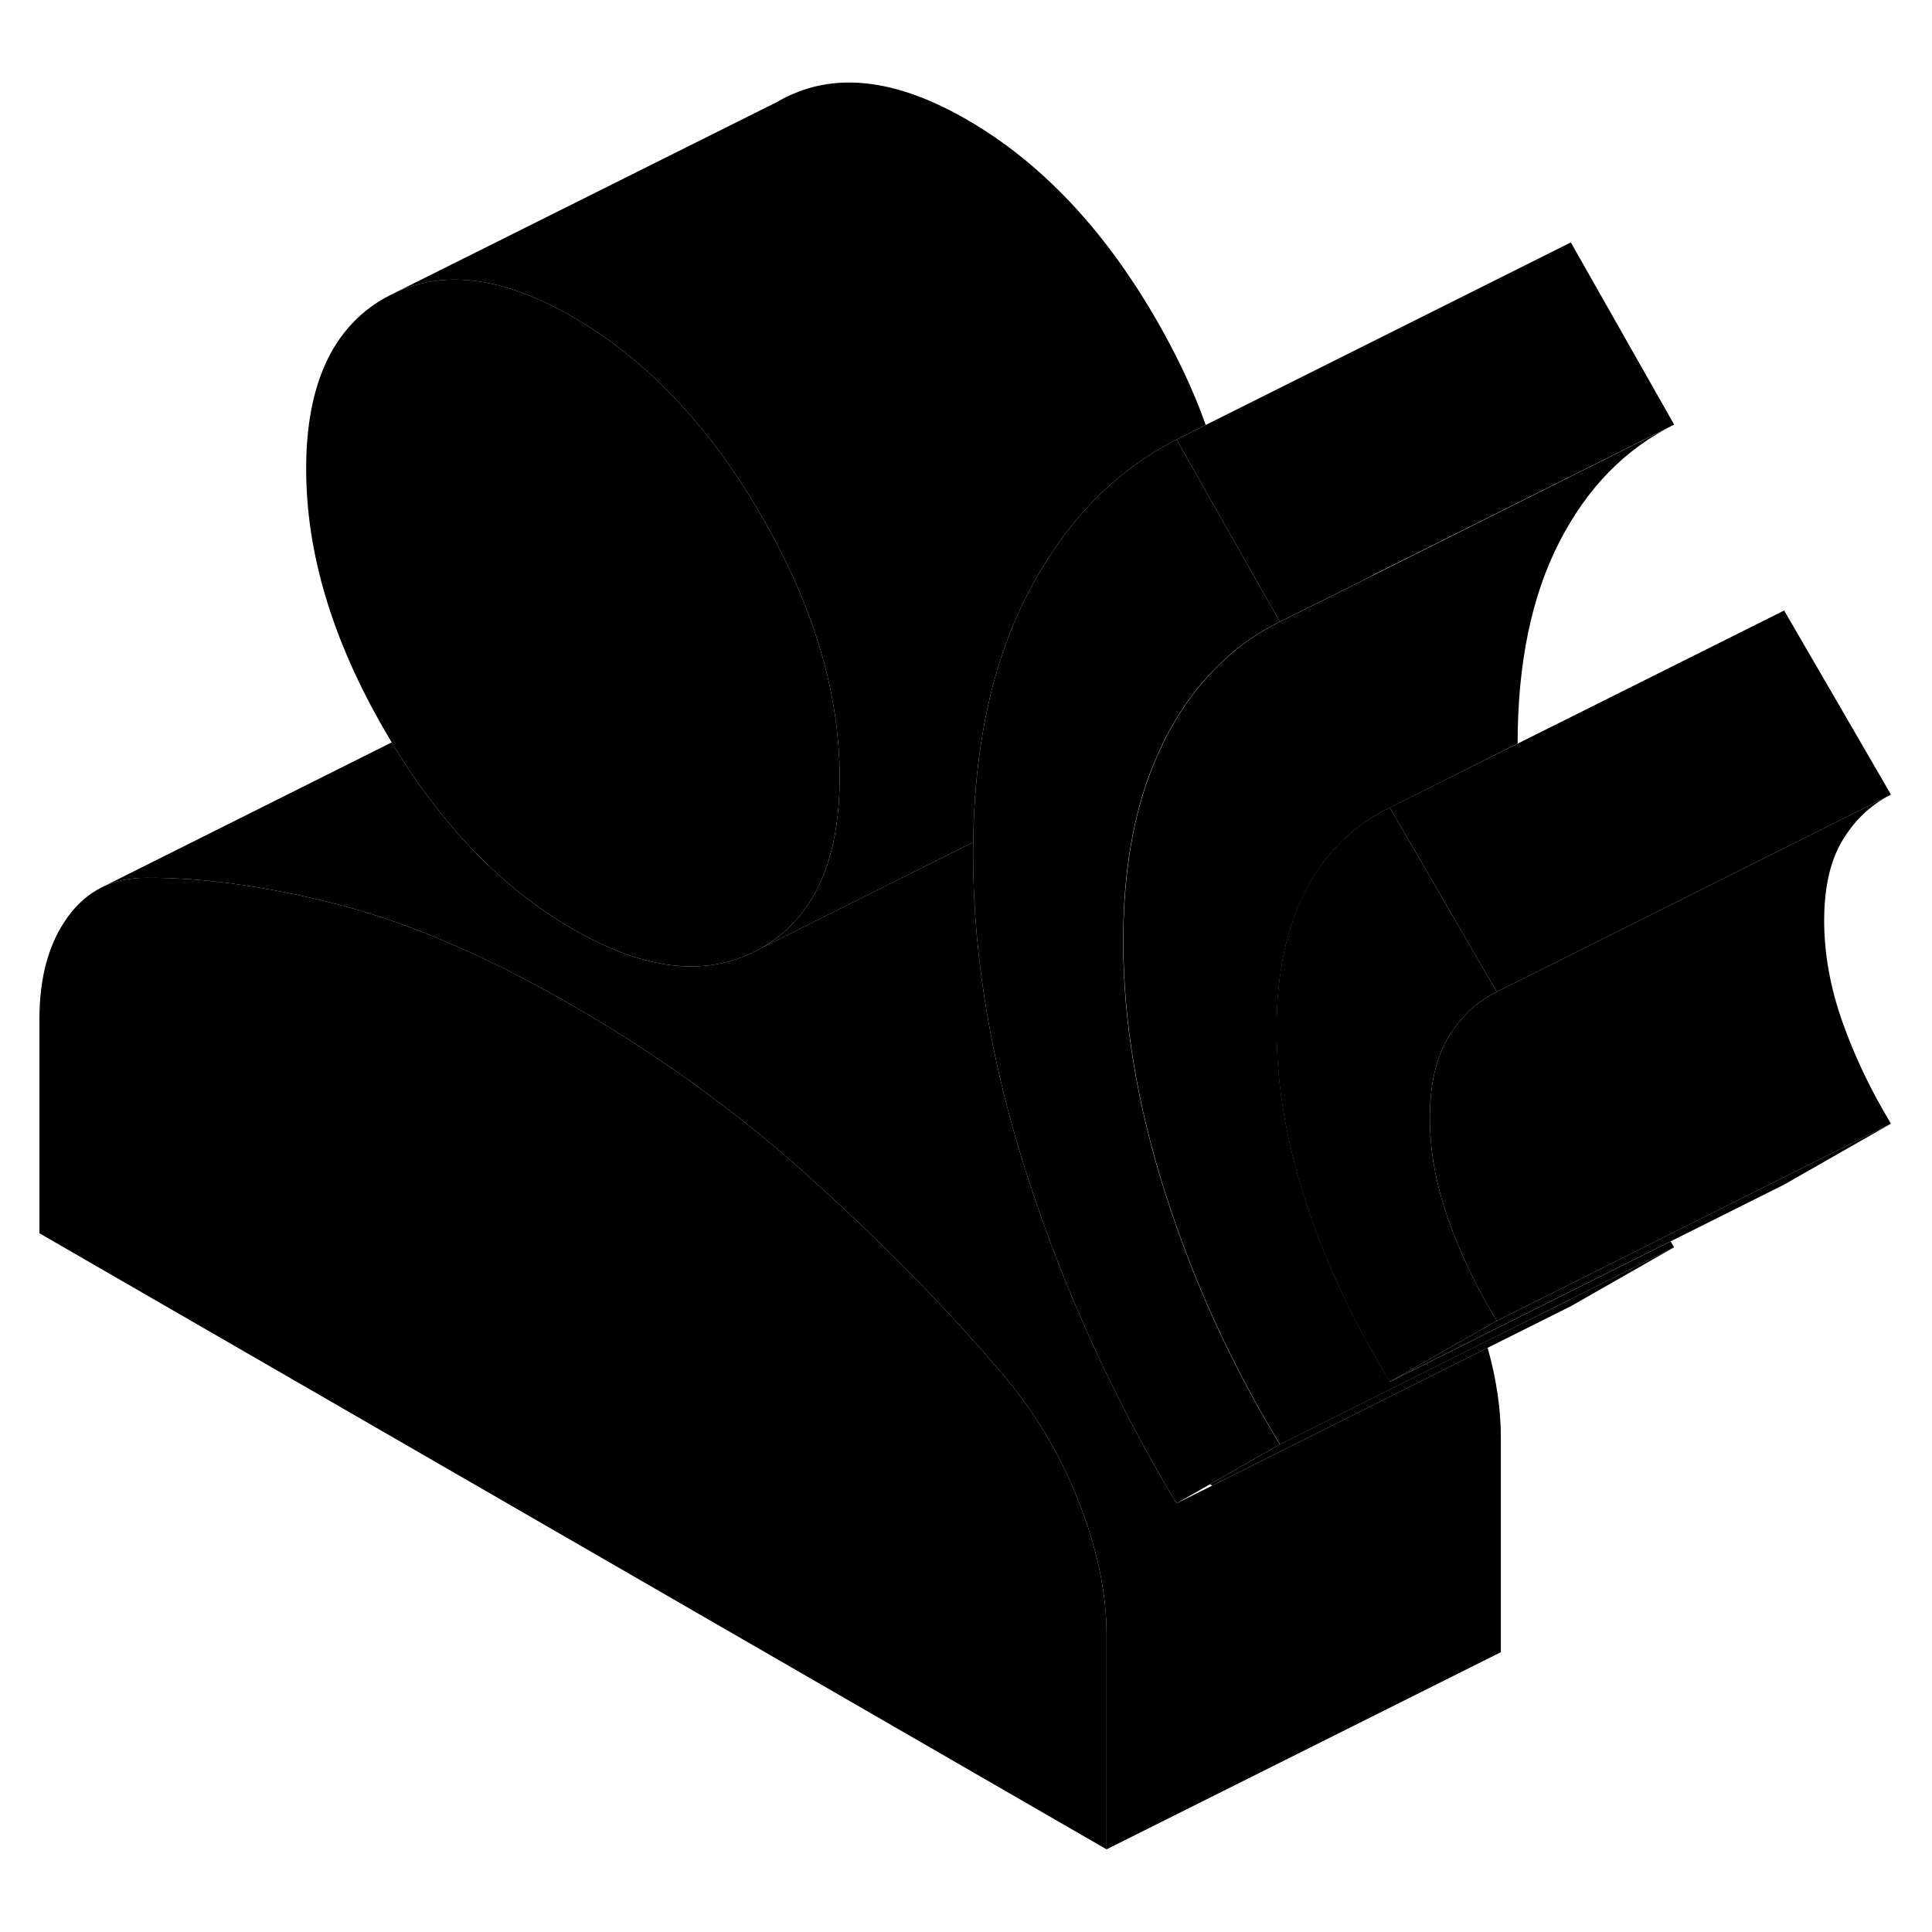 <svg width="24" height="24" viewBox="0 0 98 95" xmlns="http://www.w3.org/2000/svg" stroke-width="1px" stroke-linecap="round" stroke-linejoin="round">
    <path d="M42.59 37.917C42.59 42.187 41.27 45.077 38.62 46.587C35.97 48.097 32.78 47.777 29.06 45.627C26.45 44.127 24.11 42.027 22.03 39.327C21.27 38.347 20.55 37.297 19.87 36.157C19.75 35.957 19.63 35.757 19.51 35.547C16.86 30.977 15.53 26.557 15.53 22.287C15.53 18.017 16.86 15.127 19.51 13.617L20.18 13.277C22.69 12.177 25.65 12.607 29.06 14.577C32.78 16.727 35.97 20.087 38.62 24.657C40.92 28.627 42.22 32.477 42.52 36.217C42.57 36.787 42.59 37.357 42.59 37.917Z" class="pr-icon-iso-solid-stroke" stroke-linejoin="round"/>
    <path d="M61.16 20.057L59.68 20.797C56.52 22.407 54.01 24.997 52.15 28.587C51.02 30.757 50.23 33.237 49.79 36.027C49.6 37.207 49.48 38.437 49.41 39.727C49.39 40.217 49.37 40.707 49.37 41.217L38.62 46.587C41.27 45.077 42.59 42.187 42.59 37.917C42.59 37.357 42.57 36.787 42.52 36.217C42.22 32.477 40.92 28.627 38.62 24.657C35.97 20.087 32.78 16.727 29.06 14.577C25.65 12.607 22.69 12.177 20.18 13.277L39.43 3.667C39.43 3.667 39.48 3.637 39.51 3.617C39.76 3.477 40.01 3.347 40.27 3.247C42.76 2.187 45.69 2.627 49.06 4.577C52.78 6.727 55.97 10.087 58.62 14.657C59.68 16.487 60.53 18.277 61.16 20.057Z" class="pr-icon-iso-solid-stroke" stroke-linejoin="round"/>
    <path d="M84.92 61.767L79.68 64.757L75.46 66.867L61.49 73.857L61.38 73.787L64.92 71.767L75.37 66.547L79.52 64.477L79.53 64.467L84.92 61.767Z" class="pr-icon-iso-solid-stroke" stroke-linejoin="round"/>
    <path d="M95.92 38.807L85.01 44.267L78.63 47.457L75.92 48.807L70.5 39.467L76.97 36.227L90.5 29.467L95.92 38.807Z" class="pr-icon-iso-solid-stroke" stroke-linejoin="round"/>
    <path d="M84.74 61.467C84.8 61.567 84.86 61.667 84.92 61.767L79.531 64.467L75.381 66.547L64.93 71.767C62.45 67.687 60.511 63.427 59.101 58.987C57.691 54.547 56.98 50.297 56.98 46.217C56.98 45.747 56.99 45.277 57.011 44.827C57.151 41.557 57.771 38.757 58.901 36.417C58.961 36.267 59.031 36.127 59.101 35.987C59.921 34.397 60.911 33.067 62.081 31.997C62.931 31.197 63.88 30.547 64.93 30.037L69.581 27.717L84.93 20.037C82.45 21.257 80.511 23.237 79.101 25.987C77.691 28.727 76.981 32.137 76.981 36.217L70.51 39.467C70.35 39.537 70.191 39.617 70.04 39.707C68.46 40.557 67.21 41.847 66.281 43.577C65.27 45.487 64.76 47.857 64.76 50.707C64.76 51.037 64.76 51.357 64.781 51.687C64.88 54.237 65.391 56.867 66.281 59.597C67.3 62.667 68.71 65.667 70.51 68.587L75.27 66.207L79.351 64.167L84.751 61.467H84.74Z" class="pr-icon-iso-solid-stroke" stroke-linejoin="round"/>
    <path d="M56.13 81.437V92.307L2 61.057V50.187C2 48.057 2.48 46.327 3.44 45.007C3.92 44.347 4.49 43.847 5.15 43.517C5.81 43.187 6.57 43.027 7.41 43.027C10.29 43.007 13.53 43.457 17.14 44.377C18.69 44.777 20.31 45.317 22 46.007C24.23 46.917 26.59 48.087 29.06 49.517C33.4 52.017 37.38 54.897 40.99 58.147C44.31 61.127 47.32 64.157 50.02 67.227C50.25 67.497 50.48 67.757 50.71 68.027C52.4 69.977 53.73 72.167 54.69 74.597C55.65 77.027 56.13 79.307 56.13 81.437Z" class="pr-icon-iso-solid-stroke" stroke-linejoin="round"/>
    <path d="M73.46 60.347C74.08 62.097 74.9 63.817 75.92 65.497L75.17 65.927L70.5 68.587C68.7 65.667 67.29 62.667 66.27 59.597C65.38 56.867 64.87 54.237 64.77 51.687C64.76 51.357 64.75 51.037 64.75 50.707C64.75 47.857 65.26 45.487 66.27 43.577C67.2 41.847 68.45 40.557 70.03 39.707C70.18 39.617 70.34 39.537 70.5 39.467L75.92 48.807C74.9 49.317 74.08 50.097 73.46 51.127C73.39 51.237 73.33 51.347 73.27 51.467C72.78 52.447 72.53 53.697 72.53 55.197C72.53 56.887 72.84 58.597 73.46 60.347Z" class="pr-icon-iso-solid-stroke" stroke-linejoin="round"/>
    <path d="M95.92 55.497L90.5 58.587L84.74 61.467L79.34 64.167L75.26 66.207L70.5 68.587L75.17 65.927L75.92 65.497L79.17 63.877L84.57 61.167L90.32 58.297L95.92 55.497Z" class="pr-icon-iso-solid-stroke" stroke-linejoin="round"/>
    <path d="M93.46 50.347C94.08 52.097 94.9 53.817 95.92 55.497L90.32 58.297L84.57 61.167L79.17 63.877L75.92 65.497C74.9 63.817 74.08 62.097 73.46 60.347C72.84 58.597 72.53 56.887 72.53 55.197C72.53 53.697 72.78 52.447 73.27 51.467C73.33 51.347 73.39 51.237 73.46 51.127C74.08 50.097 74.9 49.317 75.92 48.807L78.63 47.457L85.01 44.267L95.92 38.807C94.9 39.317 94.08 40.097 93.46 41.127C92.84 42.157 92.53 43.517 92.53 45.197C92.53 46.877 92.84 48.597 93.46 50.347Z" class="pr-icon-iso-solid-stroke" stroke-linejoin="round"/>
    <path d="M59.09 58.987C60.5 63.427 62.44 67.687 64.92 71.767L61.38 73.787L59.68 74.757C59.1 73.797 58.55 72.837 58.02 71.857C55.63 67.497 53.67 62.967 52.15 58.277C50.29 52.547 49.36 47.067 49.36 41.817C49.36 41.617 49.36 41.417 49.37 41.217C49.37 40.707 49.39 40.217 49.41 39.727C49.48 38.437 49.6 37.207 49.79 36.027C50.23 33.237 51.02 30.757 52.15 28.587C54.01 24.997 56.52 22.407 59.68 20.797L62.47 25.717L64.92 30.037C63.87 30.547 62.92 31.197 62.07 31.997C60.9 33.067 59.91 34.397 59.09 35.987C59.02 36.127 58.95 36.267 58.89 36.417C57.76 38.757 57.14 41.557 57 44.827C56.98 45.277 56.97 45.747 56.97 46.217C56.97 50.297 57.68 54.547 59.09 58.987Z" class="pr-icon-iso-solid-stroke" stroke-linejoin="round"/>
    <path d="M84.92 20.037L69.57 27.707V27.717L64.92 30.037L62.47 25.717L59.68 20.797L61.16 20.057L79.68 10.797L84.92 20.037Z" class="pr-icon-iso-solid-stroke" stroke-linejoin="round"/>
    <path d="M76.13 71.437V82.307L56.13 92.307V81.437C56.13 79.307 55.65 77.027 54.69 74.597C53.73 72.167 52.4 69.977 50.71 68.027C50.48 67.757 50.25 67.497 50.02 67.227C47.32 64.157 44.31 61.127 40.99 58.147C37.38 54.897 33.4 52.017 29.06 49.517C26.59 48.087 24.23 46.917 22 46.007C20.31 45.317 18.69 44.777 17.14 44.377C13.53 43.457 10.29 43.007 7.41 43.027C6.57 43.027 5.81 43.187 5.15 43.517L19.87 36.157C20.55 37.297 21.27 38.347 22.03 39.327C24.11 42.027 26.45 44.127 29.06 45.627C32.78 47.777 35.97 48.097 38.62 46.587L49.37 41.217C49.36 41.417 49.36 41.617 49.36 41.817C49.36 47.067 50.29 52.547 52.15 58.277C53.67 62.967 55.63 67.497 58.02 71.857C58.55 72.837 59.1 73.797 59.68 74.757L61.49 73.857L75.46 66.867C75.91 68.467 76.13 69.987 76.13 71.437Z" class="pr-icon-iso-solid-stroke" stroke-linejoin="round"/>
    <path d="M5.15 43.517L5.03 43.577" class="pr-icon-iso-solid-stroke" stroke-linejoin="round"/>
</svg>